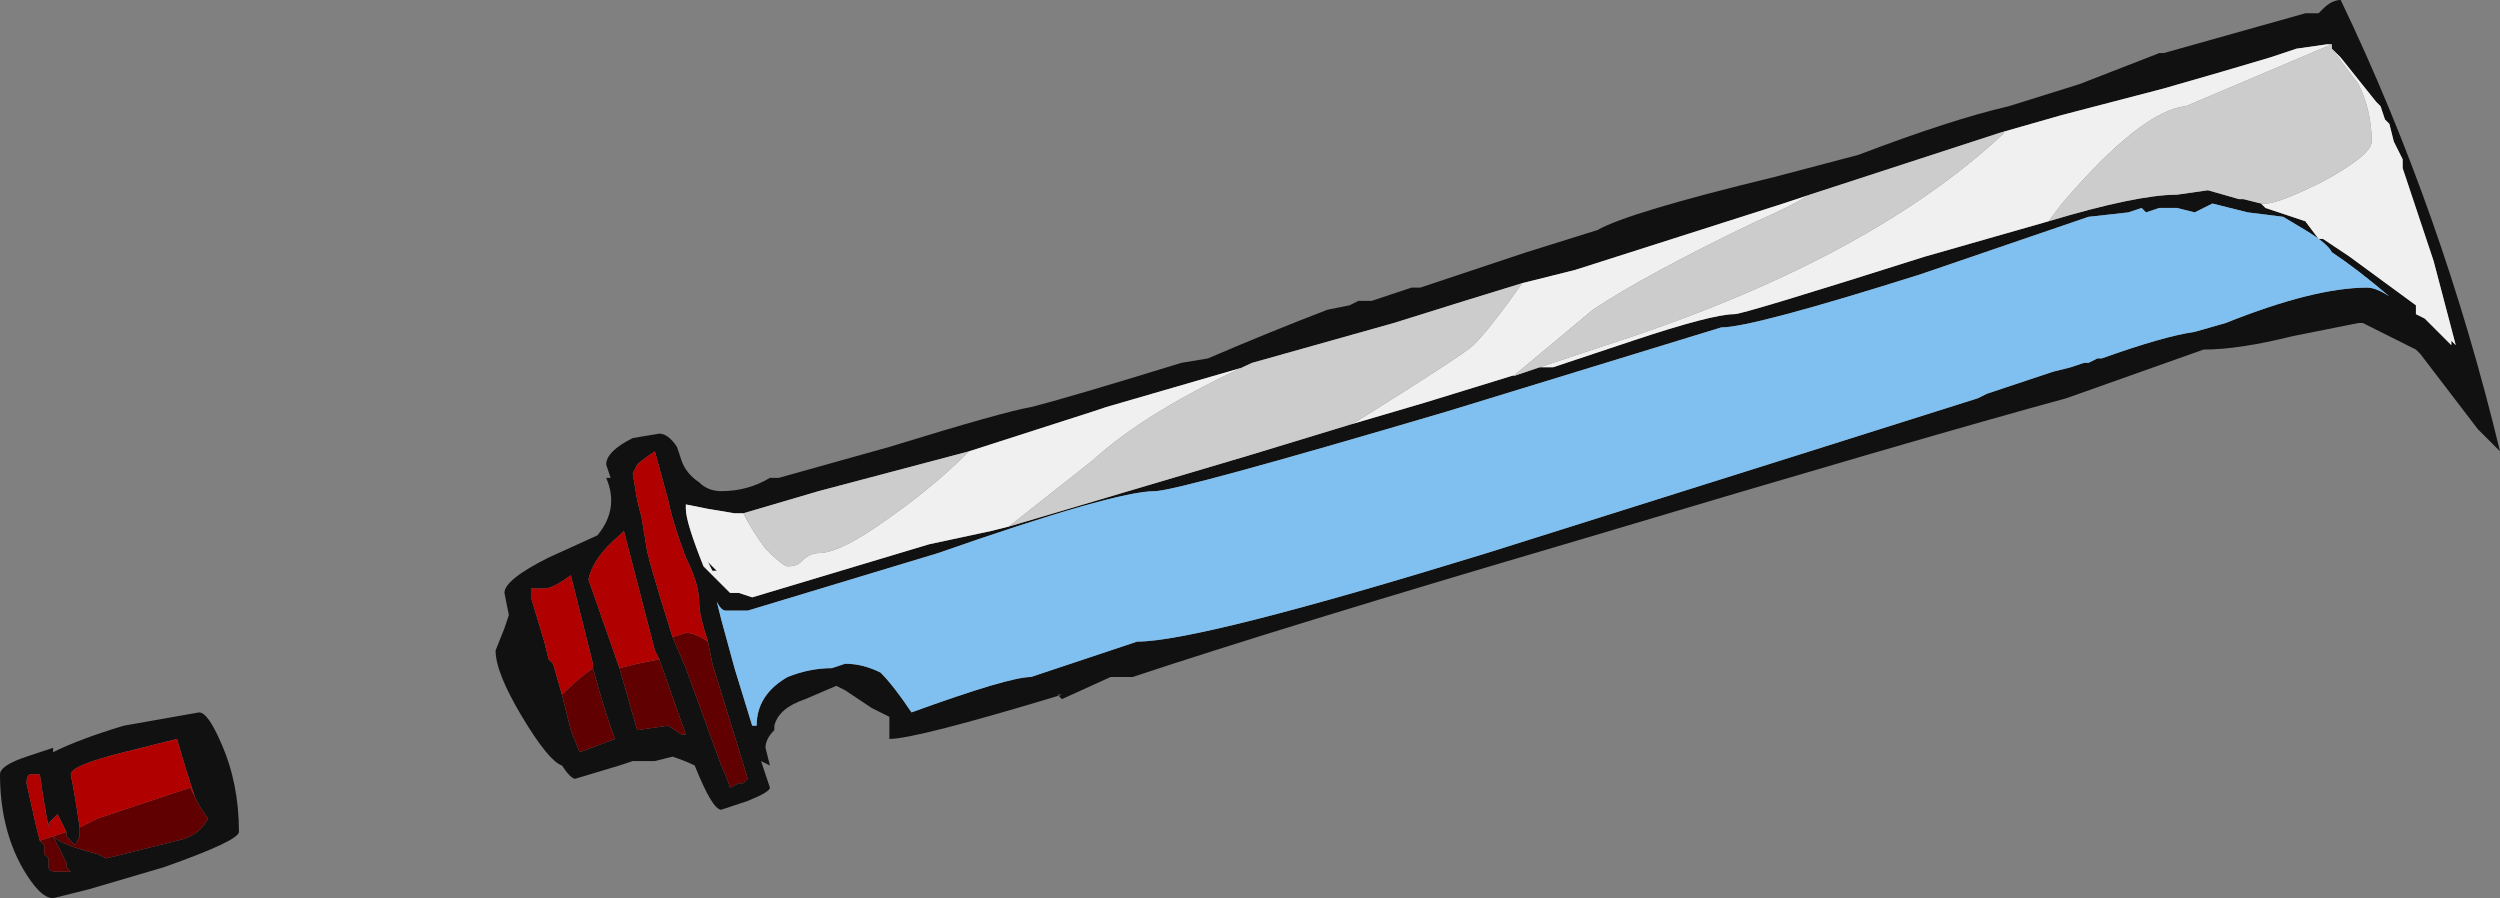 <?xml version="1.0" encoding="UTF-8" standalone="no"?>
<svg xmlns:ffdec="https://www.free-decompiler.com/flash" xmlns:xlink="http://www.w3.org/1999/xlink" ffdec:objectType="frame" height="71.05px" width="197.75px" xmlns="http://www.w3.org/2000/svg">
  <rect width="100%" height="100%" fill="#808080" stroke="none"/>
  <g transform="matrix(1.0, 0.0, 0.0, 1.0, 93.1, 36.05)">
    <use ffdec:characterId="141" height="10.15" transform="matrix(7.0, 0.0, 0.0, 7.0, -93.1, -36.05)" width="28.25" xlink:href="#shape0"/>
  </g>
  <defs>
    <g id="shape0" transform="matrix(1.0, 0.0, 0.0, 1.0, 13.3, 5.15)">
      <path d="M2.75 -1.9 L3.95 -2.3 4.75 -2.55 Q5.1 -2.75 6.75 -3.15 L7.7 -3.4 Q8.75 -3.8 9.4 -3.95 L10.2 -4.2 11.1 -4.55 11.15 -4.55 12.75 -5.0 12.9 -5.0 12.95 -5.05 Q13.05 -5.15 13.15 -5.15 14.3 -2.75 14.95 -0.05 L14.7 -0.3 14.05 -1.15 14.0 -1.2 13.4 -1.5 13.35 -1.5 12.6 -1.35 Q12.0 -1.2 11.6 -1.2 L10.05 -0.65 Q8.4 -0.2 4.55 0.95 1.15 1.95 -0.5 2.5 L-0.75 2.5 -1.3 2.75 -1.35 2.7 -1.3 2.7 Q-2.95 3.2 -3.25 3.2 -3.25 3.05 -3.25 2.95 L-3.45 2.85 -3.75 2.65 -3.85 2.6 -4.2 2.75 Q-4.5 2.85 -4.55 3.05 L-4.55 3.1 Q-4.65 3.2 -4.65 3.3 L-4.6 3.5 -4.7 3.45 -4.6 3.75 Q-4.6 3.8 -4.85 3.9 L-5.15 4.0 Q-5.25 4.0 -5.45 3.5 -5.55 3.45 -5.7 3.4 L-5.9 3.45 -6.15 3.45 -6.3 3.5 -6.8 3.65 Q-6.85 3.65 -6.95 3.5 -7.1 3.45 -7.4 2.95 -7.7 2.45 -7.7 2.2 L-7.6 1.95 -7.55 1.8 -7.6 1.55 Q-7.6 1.4 -7.1 1.15 L-6.55 0.9 Q-6.3 0.6 -6.45 0.25 L-6.4 0.25 -6.45 0.1 Q-6.45 -0.05 -6.15 -0.2 L-5.85 -0.25 Q-5.75 -0.25 -5.65 -0.1 L-5.6 0.05 Q-5.55 0.2 -5.4 0.3 -5.3 0.4 -5.15 0.4 -4.85 0.4 -4.6 0.25 L-4.5 0.25 -3.25 -0.1 Q-1.95 -0.5 -1.65 -0.55 -1.25 -0.65 0.05 -1.05 L0.35 -1.1 Q1.05 -1.4 1.7 -1.65 L1.95 -1.7 2.05 -1.75 2.2 -1.75 2.65 -1.9 2.75 -1.9 M0.85 -1.05 L0.75 -1.0 -0.8 -0.55 -0.95 -0.5 -2.35 -0.05 -4.05 0.4 -4.9 0.65 -5.0 0.65 -5.3 0.6 -5.55 0.55 -5.55 0.6 Q-5.55 0.75 -5.35 1.25 L-5.05 1.55 -4.95 1.55 -4.8 1.6 -2.8 1.0 -2.1 0.85 -1.9 0.8 0.8 0.0 1.95 -0.35 2.8 -0.6 4.1 -1.0 4.25 -1.0 5.15 -1.3 Q6.05 -1.6 6.3 -1.6 6.4 -1.6 8.45 -2.25 L9.85 -2.65 Q10.85 -2.95 11.3 -2.95 L11.65 -3.0 12.0 -2.9 12.05 -2.9 12.25 -2.85 12.3 -2.8 12.75 -2.65 12.9 -2.45 12.95 -2.45 13.25 -2.25 14.0 -1.7 14.0 -1.6 14.1 -1.55 14.4 -1.25 14.4 -1.3 14.45 -1.25 14.2 -2.2 13.85 -3.25 13.85 -3.35 13.75 -3.55 13.7 -3.75 13.65 -3.8 13.6 -3.95 13.55 -4.0 13.15 -4.5 13.05 -4.6 13.05 -4.65 13.0 -4.65 12.65 -4.6 12.35 -4.5 Q11.85 -4.35 11.15 -4.15 L10.0 -3.85 9.3 -3.65 7.15 -2.95 6.85 -2.85 4.5 -2.1 3.9 -1.95 3.25 -1.75 2.45 -1.5 0.85 -1.05 M6.15 -1.45 L3.05 -0.5 Q0.0 0.4 -0.25 0.4 -0.7 0.4 -2.7 1.1 L-4.85 1.75 -5.1 1.75 Q-5.15 1.75 -5.2 1.65 L-5.15 1.85 -5.0 2.4 -4.8 3.05 -4.75 3.05 Q-4.75 2.7 -4.4 2.5 -4.15 2.4 -3.9 2.4 L-3.75 2.35 Q-3.55 2.35 -3.35 2.45 -3.2 2.6 -3.0 2.9 -1.9 2.5 -1.65 2.5 L-0.45 2.1 Q0.25 2.1 3.5 1.1 L7.15 -0.05 9.05 -0.65 9.15 -0.7 9.9 -0.95 10.1 -1.0 10.25 -1.05 10.3 -1.05 10.4 -1.1 10.45 -1.1 Q11.15 -1.35 11.5 -1.4 L11.85 -1.5 Q12.85 -1.9 13.45 -1.9 13.55 -1.9 13.7 -1.8 13.35 -2.1 13.05 -2.3 13.0 -2.4 12.75 -2.55 L12.5 -2.7 12.1 -2.75 11.7 -2.85 11.5 -2.75 11.3 -2.8 11.1 -2.8 10.95 -2.75 10.9 -2.8 10.75 -2.75 10.3 -2.7 8.4 -2.05 Q6.5 -1.45 6.15 -1.45 M-5.3 2.1 Q-5.4 1.8 -5.4 1.65 -5.4 1.45 -5.55 1.15 -5.7 0.75 -5.75 0.5 L-5.9 -0.05 Q-6.05 0.05 -6.1 0.1 L-6.15 0.2 -6.1 0.5 -6.05 0.7 -6.0 1.0 Q-6.0 1.1 -5.7 2.05 L-5.55 2.4 -5.15 3.5 Q-5.1 3.6 -5.05 3.75 L-4.95 3.7 -4.9 3.7 -4.85 3.65 -5.25 2.35 -5.3 2.1 M-5.3 1.2 L-5.2 1.3 -5.25 1.3 -5.3 1.2 M-6.3 2.4 L-6.1 3.1 -5.75 3.05 -5.6 3.15 -5.55 3.15 -5.85 2.3 -5.9 2.2 -6.25 0.85 -6.3 0.9 Q-6.6 1.15 -6.65 1.4 L-6.3 2.4 M-6.6 2.4 L-6.6 2.35 -6.85 1.35 Q-7.05 1.5 -7.15 1.5 L-7.3 1.5 -7.3 1.6 -7.15 2.1 -7.1 2.3 -7.05 2.35 -6.95 2.7 -6.85 3.1 -6.75 3.35 -6.35 3.2 Q-6.45 2.95 -6.6 2.4 M-10.8 3.25 Q-10.6 3.7 -10.6 4.25 -10.6 4.35 -11.45 4.65 L-12.3 4.9 -12.7 5.0 Q-12.85 5.0 -13.05 4.65 -13.3 4.2 -13.3 3.6 -13.3 3.5 -13.0 3.4 L-12.7 3.3 -12.7 3.35 Q-12.4 3.2 -11.9 3.05 L-11.05 2.9 Q-10.95 2.9 -10.8 3.25 M-12.7 4.3 Q-12.6 4.4 -12.2 4.5 L-12.1 4.55 -11.3 4.35 Q-11.05 4.3 -10.95 4.1 L-11.05 3.95 -11.1 3.85 Q-11.2 3.55 -11.3 3.2 L-11.9 3.35 Q-12.5 3.5 -12.5 3.6 -12.45 3.85 -12.4 4.2 L-12.4 4.3 -12.45 4.4 -12.55 4.3 -12.55 4.25 -12.65 4.05 -12.75 4.15 -12.75 4.2 Q-12.8 3.95 -12.85 3.6 L-12.95 3.6 Q-13.0 3.6 -13.0 3.7 L-12.9 4.15 -12.85 4.35 -12.8 4.4 -12.8 4.5 -12.75 4.55 -12.75 4.65 Q-12.75 4.7 -12.65 4.7 L-12.5 4.7 -12.55 4.65 -12.55 4.6 -12.7 4.3 -12.7 4.3" fill="#111111" fill-rule="evenodd" stroke="none"/>
      <path d="M6.15 -1.45 Q6.5 -1.45 8.4 -2.05 L10.3 -2.7 10.75 -2.75 10.9 -2.8 10.95 -2.75 11.1 -2.8 11.3 -2.8 11.5 -2.75 11.7 -2.85 12.1 -2.75 12.5 -2.7 12.75 -2.55 Q13.0 -2.4 13.05 -2.3 13.35 -2.1 13.7 -1.8 13.55 -1.9 13.45 -1.9 12.85 -1.9 11.85 -1.5 L11.5 -1.4 Q11.15 -1.35 10.45 -1.1 L10.4 -1.1 10.3 -1.05 10.25 -1.05 10.1 -1.0 9.9 -0.95 9.15 -0.7 9.05 -0.65 7.15 -0.05 3.5 1.1 Q0.25 2.1 -0.45 2.1 L-1.65 2.5 Q-1.9 2.5 -3.0 2.9 -3.2 2.6 -3.35 2.45 -3.55 2.35 -3.75 2.35 L-3.9 2.4 Q-4.15 2.4 -4.4 2.5 -4.75 2.7 -4.75 3.05 L-4.8 3.05 -5.0 2.4 -5.15 1.85 -5.2 1.65 Q-5.15 1.75 -5.1 1.75 L-4.85 1.75 -2.7 1.1 Q-0.7 0.4 -0.25 0.4 0.0 0.4 3.05 -0.5 L6.15 -1.45" fill="#80c0f0" fill-rule="evenodd" stroke="none"/>
      <path d="M-5.7 2.05 L-5.55 2.0 Q-5.45 2.0 -5.3 2.1 L-5.25 2.35 -4.85 3.65 -4.9 3.7 -4.95 3.7 -5.05 3.75 Q-5.1 3.6 -5.15 3.5 L-5.55 2.4 -5.7 2.05 M-5.85 2.3 L-5.55 3.15 -5.6 3.15 -5.75 3.05 -6.1 3.1 -6.3 2.4 -6.1 2.35 -5.85 2.3 M-6.95 2.7 Q-6.75 2.5 -6.6 2.4 -6.45 2.95 -6.35 3.2 L-6.75 3.35 -6.85 3.1 -6.95 2.7 M-11.1 3.85 L-11.05 3.95 -10.95 4.1 Q-11.05 4.3 -11.3 4.35 L-12.1 4.55 -12.2 4.5 Q-12.6 4.4 -12.7 4.3 L-12.55 4.25 -12.55 4.3 -12.45 4.4 -12.4 4.3 -12.4 4.2 -12.2 4.1 -11.15 3.75 -11.1 3.85 M-12.7 4.3 L-12.55 4.6 -12.55 4.65 -12.5 4.7 -12.65 4.7 Q-12.75 4.7 -12.75 4.65 L-12.75 4.55 -12.8 4.5 -12.8 4.4 -12.85 4.35 -12.7 4.3" fill="#600000" fill-rule="evenodd" stroke="none"/>
      <path d="M-5.7 2.05 Q-6.0 1.1 -6.0 1.0 L-6.05 0.7 -6.1 0.5 -6.15 0.2 -6.1 0.1 Q-6.05 0.05 -5.9 -0.05 L-5.75 0.5 Q-5.7 0.75 -5.55 1.15 -5.4 1.45 -5.4 1.65 -5.4 1.8 -5.3 2.1 -5.45 2.0 -5.55 2.0 L-5.7 2.05 M-5.85 2.3 L-6.1 2.35 -6.3 2.4 -6.65 1.4 Q-6.6 1.15 -6.3 0.9 L-6.25 0.85 -5.9 2.2 -5.85 2.3 M-6.95 2.7 L-7.05 2.35 -7.1 2.3 -7.15 2.1 -7.3 1.6 -7.3 1.5 -7.15 1.5 Q-7.05 1.5 -6.85 1.35 L-6.6 2.35 -6.6 2.4 Q-6.75 2.5 -6.95 2.7 M-11.1 3.85 L-11.15 3.75 -12.2 4.1 -12.4 4.2 Q-12.45 3.85 -12.5 3.6 -12.5 3.5 -11.9 3.35 L-11.3 3.2 Q-11.2 3.55 -11.1 3.85 M-12.55 4.25 L-12.7 4.3 -12.7 4.3 -12.85 4.35 -12.9 4.15 -13.0 3.7 Q-13.0 3.6 -12.95 3.6 L-12.85 3.6 Q-12.8 3.95 -12.75 4.2 L-12.75 4.15 -12.65 4.05 -12.55 4.25" fill="#b00000" fill-rule="evenodd" stroke="none"/>
      <path d="M-2.35 -0.05 L-0.95 -0.5 -0.8 -0.55 0.75 -1.0 0.85 -1.05 Q-0.35 -0.5 -0.95 0.05 L-1.9 0.8 -2.1 0.85 -2.8 1.0 -4.8 1.6 -4.95 1.55 -5.05 1.55 -5.35 1.25 Q-5.55 0.75 -5.55 0.6 L-5.55 0.55 -5.3 0.6 -5.0 0.65 -4.9 0.65 Q-4.8 0.85 -4.65 1.05 -4.45 1.25 -4.4 1.25 -4.3 1.25 -4.25 1.2 -4.15 1.1 -4.05 1.1 -3.8 1.1 -3.25 0.7 -2.75 0.35 -2.35 -0.05 M3.9 -1.95 L4.5 -2.1 6.85 -2.85 7.15 -2.95 Q6.9 -2.8 6.55 -2.65 5.3 -2.05 4.7 -1.65 L3.8 -0.9 4.85 -1.25 Q7.8 -2.2 9.35 -3.65 L9.3 -3.65 10.0 -3.85 11.15 -4.15 Q11.85 -4.35 12.35 -4.5 L12.65 -4.6 13.0 -4.65 13.05 -4.65 11.4 -3.95 Q10.9 -3.9 10.0 -2.85 L9.85 -2.65 8.45 -2.25 Q6.4 -1.6 6.3 -1.6 6.05 -1.6 5.15 -1.3 L4.25 -1.0 4.1 -1.0 2.8 -0.6 1.95 -0.35 2.05 -0.4 Q3.25 -1.15 3.35 -1.25 3.55 -1.45 3.9 -1.95 M13.05 -4.6 L13.15 -4.5 13.55 -4.0 13.6 -3.95 13.65 -3.8 13.7 -3.75 13.75 -3.55 13.85 -3.35 13.85 -3.25 14.2 -2.2 14.45 -1.25 14.4 -1.3 14.4 -1.25 14.1 -1.55 14.0 -1.6 14.0 -1.7 13.25 -2.25 12.95 -2.45 12.9 -2.45 12.75 -2.65 12.3 -2.8 12.25 -2.85 12.3 -2.85 Q12.45 -2.85 12.95 -3.1 13.5 -3.4 13.5 -3.55 13.5 -3.9 13.35 -4.2 L13.05 -4.6 M-5.3 1.2 L-5.25 1.3 -5.2 1.3 -5.3 1.2" fill="#f0f0f0" fill-rule="evenodd" stroke="none"/>
      <path d="M0.85 -1.05 L2.45 -1.5 3.25 -1.75 3.9 -1.95 Q3.55 -1.45 3.35 -1.25 3.25 -1.15 2.05 -0.4 L1.95 -0.35 0.8 0.0 -1.9 0.8 -0.95 0.05 Q-0.35 -0.5 0.85 -1.05 M7.15 -2.95 L9.3 -3.65 9.35 -3.65 Q7.8 -2.2 4.85 -1.25 L3.8 -0.9 4.7 -1.65 Q5.3 -2.05 6.55 -2.65 6.9 -2.8 7.15 -2.95 M13.05 -4.65 L13.05 -4.6 13.35 -4.2 Q13.5 -3.9 13.5 -3.55 13.5 -3.4 12.95 -3.1 12.45 -2.85 12.3 -2.85 L12.25 -2.85 12.05 -2.9 12.0 -2.9 11.65 -3.0 11.3 -2.95 Q10.85 -2.95 9.85 -2.65 L10.0 -2.85 Q10.9 -3.9 11.4 -3.95 L13.05 -4.65 M-4.9 0.65 L-4.05 0.4 -2.35 -0.05 Q-2.75 0.35 -3.25 0.7 -3.8 1.1 -4.05 1.1 -4.15 1.1 -4.25 1.2 -4.3 1.25 -4.4 1.25 -4.45 1.25 -4.65 1.05 -4.8 0.85 -4.9 0.65" fill="#cccccc" fill-rule="evenodd" stroke="none"/>
    </g>
  </defs>
</svg>
